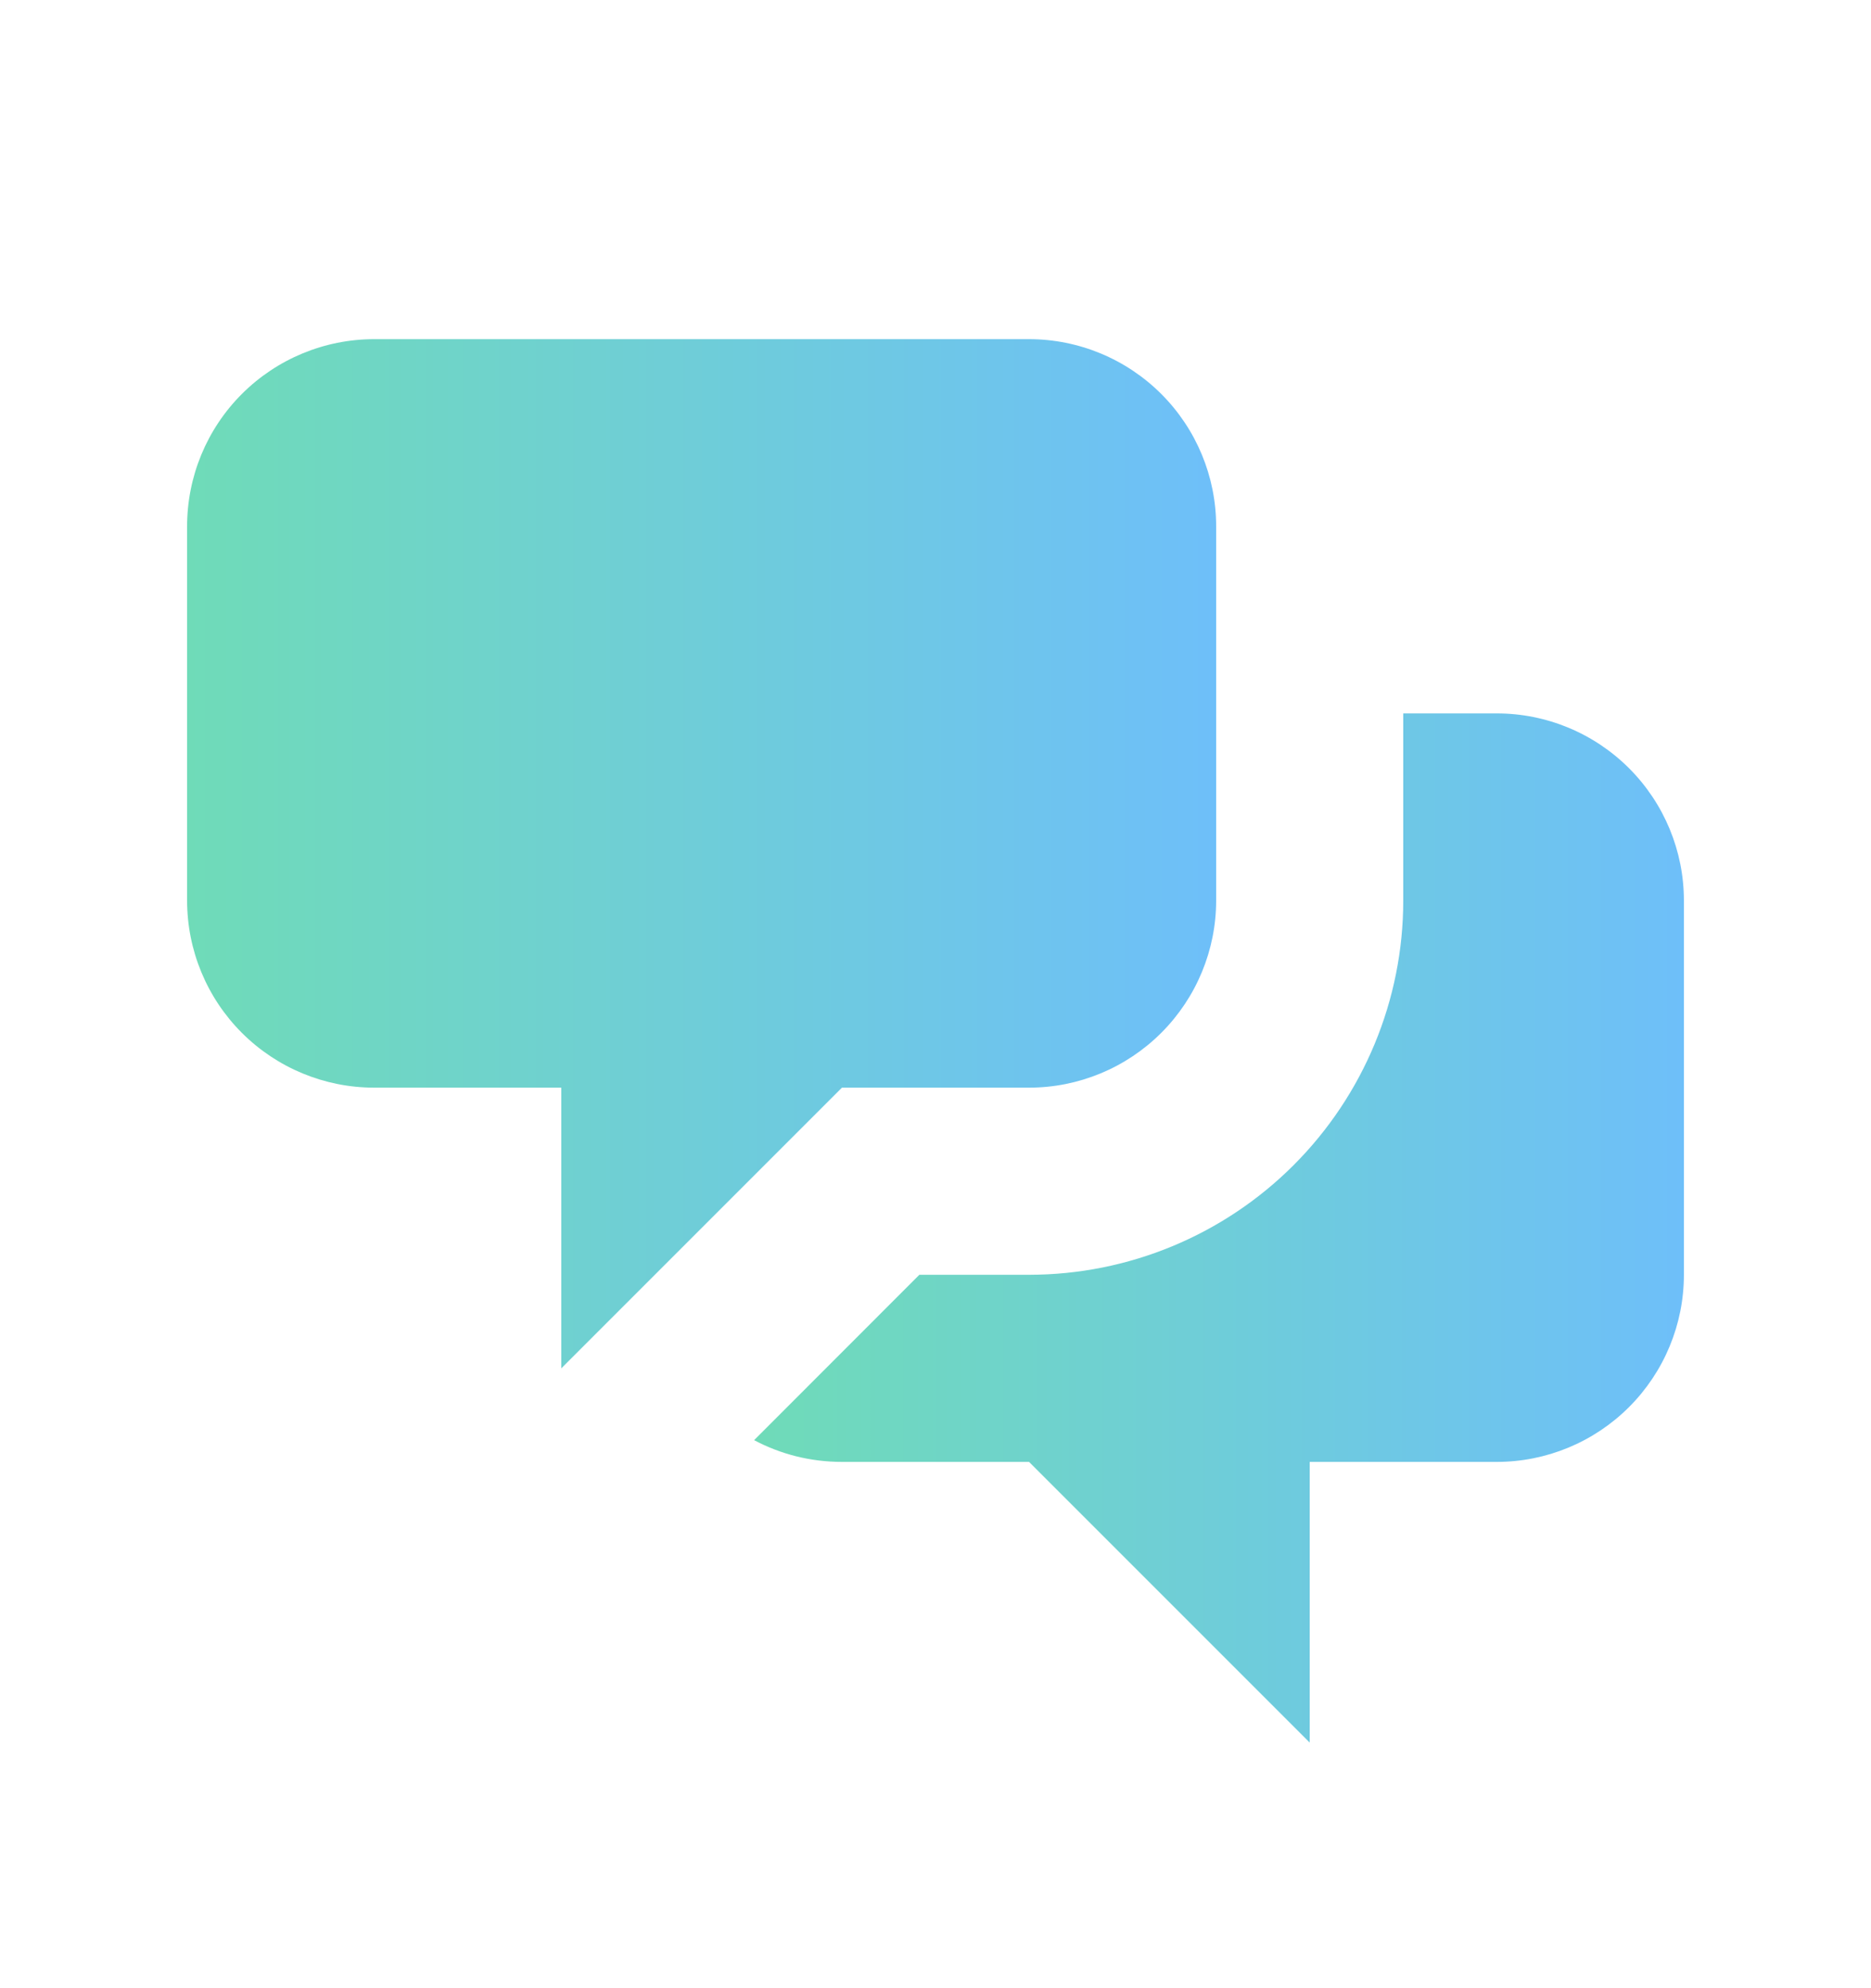 <svg width="16" height="17" viewBox="0 0 16 17" fill="none" xmlns="http://www.w3.org/2000/svg">
<path d="M1.6 4.5C1.6 4.076 1.768 3.669 2.068 3.369C2.368 3.069 2.775 2.9 3.2 2.9H8.8C9.224 2.9 9.631 3.069 9.931 3.369C10.231 3.669 10.4 4.076 10.4 4.5V7.7C10.4 8.124 10.231 8.531 9.931 8.831C9.631 9.131 9.224 9.3 8.8 9.3H7.2L4.8 11.7V9.3H3.2C2.775 9.3 2.368 9.131 2.068 8.831C1.768 8.531 1.6 8.124 1.6 7.7V4.5Z" fill="url(#paint0_linear_324_244)"/>
<path d="M12 6.1V7.7C12 8.549 11.662 9.363 11.062 9.963C10.462 10.563 9.648 10.9 8.8 10.9H7.862L6.449 12.314C6.673 12.433 6.928 12.5 7.2 12.5H8.8L11.2 14.9V12.5H12.8C13.224 12.5 13.631 12.331 13.931 12.031C14.231 11.731 14.4 11.324 14.4 10.9V7.7C14.4 7.276 14.231 6.869 13.931 6.569C13.631 6.269 13.224 6.1 12.8 6.1H12Z" fill="url(#paint1_linear_324_244)"/>
<defs>
<linearGradient id="paint0_linear_324_244" x1="1.6" y1="7.3" x2="10.4" y2="7.3" gradientUnits="userSpaceOnUse">
<stop stop-color="#6FDBB8"/>
<stop offset="1" stop-color="#6EBFF9"/>
</linearGradient>
<linearGradient id="paint1_linear_324_244" x1="6.449" y1="10.5" x2="14.4" y2="10.5" gradientUnits="userSpaceOnUse">
<stop stop-color="#6FDBB8"/>
<stop offset="1" stop-color="#6EBFF9"/>
</linearGradient>
</defs>
</svg>
